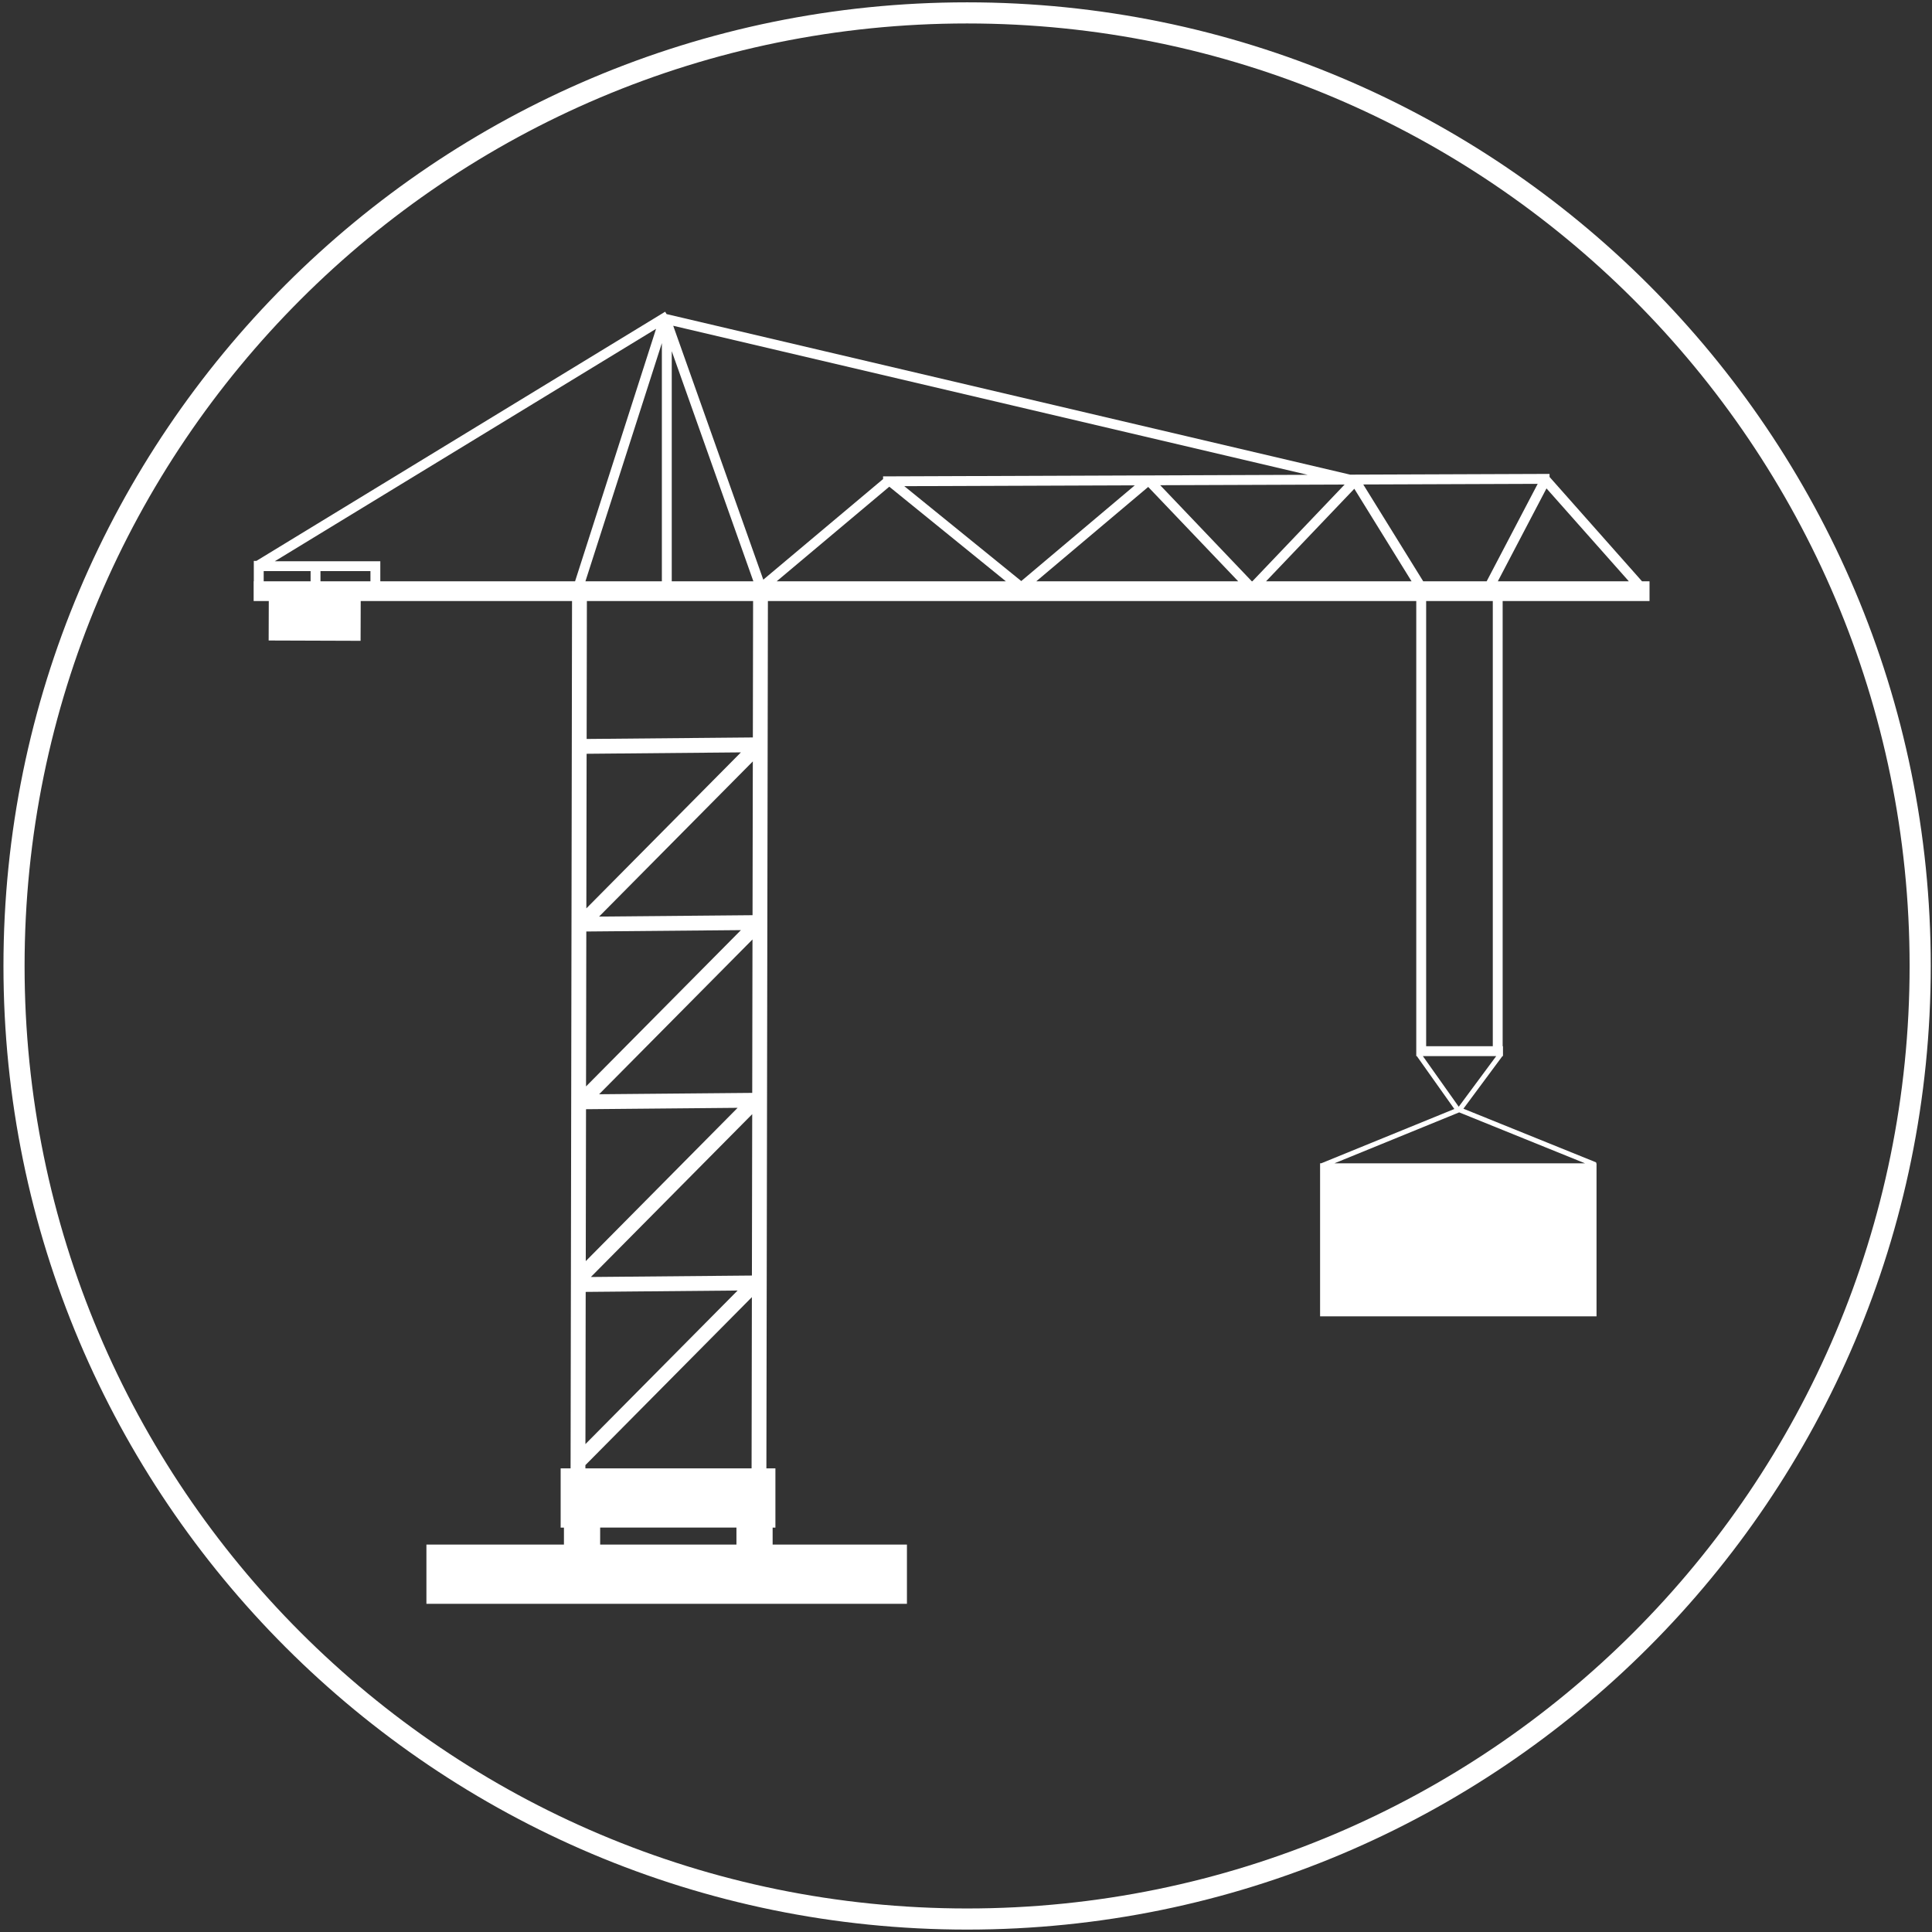 <?xml version="1.0" encoding="utf-8"?>
<!-- Generator: Adobe Illustrator 16.0.0, SVG Export Plug-In . SVG Version: 6.00 Build 0)  -->
<!DOCTYPE svg PUBLIC "-//W3C//DTD SVG 1.1//EN" "http://www.w3.org/Graphics/SVG/1.1/DTD/svg11.dtd">
<svg version="1.1" id="Layer_5" xmlns="http://www.w3.org/2000/svg" xmlns:xlink="http://www.w3.org/1999/xlink" x="0px" y="0px"
	 width="105px" height="105px" viewBox="0 0 105 105" enable-background="new 0 0 105 105" xml:space="preserve">
<rect x="0" y="0" width="105" height="105" fill="#333333" stroke="none"/>
<g>
	<path fill="#FFFFFF" d="M52.56,0.127C23.635,0.128,0.188,23.573,0.188,52.498c0,28.924,23.447,52.369,52.372,52.371
		c28.924-0.002,52.372-23.447,52.372-52.371C104.932,23.573,81.482,0.128,52.56,0.127z M88.779,88.719
		c-9.271,9.27-22.073,15.002-36.22,15.002s-26.949-5.732-36.22-15.002C7.069,79.447,1.336,66.645,1.336,52.498
		c0-14.147,5.732-26.949,15.003-36.22C25.611,7.008,38.413,1.275,52.56,1.275s26.948,5.733,36.219,15.003
		c9.271,9.271,15.004,22.073,15.004,36.22C103.783,66.645,98.05,79.447,88.779,88.719z"/>
	<path fill="#FFFFFF" d="M89.24,31.592l-5.025-5.671l-0.001-0.165l-10.834,0.04L36.227,17.07l-0.078-0.129L13.933,30.485h-0.139
		v1.106h-0.009v1.073h0.823l-0.007,2.146l4.996,0.017l0.007-2.163h11.485L31.01,79.802h-0.54v3.22h0.179v0.922h-7.474v3.221H49.29
		v-3.221h-7.299v-0.922h0.151v-3.22h-0.49l0.082-47.137h35.237v24.196v0.42v0.117h0.031l2.038,2.873l-7.231,2.951h-0.065v8.317
		h15.024v-8.317h-0.031l0.018-0.046l-7.221-2.92l2.119-2.858h0.031v-0.537h-0.018V32.665h7.982v-1.073H89.24z M31.817,31.592
		l4.154-12.945v12.945H31.817z M31.881,40.966l8.386-0.076l-8.4,8.478L31.881,40.966z M40.268,50.55l-8.418,8.494l0.015-8.419
		L40.268,50.55z M40.088,60.208l-8.253,8.331l0.014-8.256L40.088,60.208z M40.088,70.137l-8.271,8.346l0.014-8.271L40.088,70.137z
		 M16.88,31.592h-2.549v-0.554h2.549V31.592z M20.133,31.592h-2.716v-0.554h2.716V31.592z M20.669,31.592v-1.09h-0.041h-0.496
		h-5.196l20.72-12.631l-4.402,13.721H20.669z M40.024,83.943h-7.407v-0.922h7.407V83.943z M40.847,79.802h-9.032v-0.176l9.048-9.129
		L40.847,79.802z M40.865,69.323l-8.753,0.079l8.769-8.85L40.865,69.323z M40.882,59.396l-8.322,0.074l8.336-8.412L40.882,59.396z
		 M40.899,49.739l-8.34,0.075l8.355-8.433L40.899,49.739z M40.916,40.079l-9.033,0.082l0.013-7.496h9.033L40.916,40.079z
		 M36.508,31.592V19.085l4.436,12.507H36.508z M41.483,31.504l-4.895-13.799l34.482,8.1L47.993,25.89l0.001,0.145L41.483,31.504z
		 M42.211,31.592l6.12-5.141l6.336,5.141H42.211z M49.147,26.422l12.528-0.046l-6.172,5.203L49.147,26.422z M56.32,31.592
		l6.082-5.128l4.891,5.128H56.32z M68.033,31.592l-4.979-5.222l10.023-0.036l-5.014,5.258H68.033z M68.807,31.592l4.797-5.029
		l3.111,5.029H68.807z M74.09,26.33l9.48-0.034l-2.773,5.296h-3.449L74.09,26.33z M81.13,32.665v24.196h-3.622V32.665H81.13z
		 M86.146,63.225H72.52l6.783-2.77L86.146,63.225z M79.279,60.148l-1.949-2.75h3.986L79.279,60.148z M81.404,31.592l2.644-5.048
		l4.476,5.048H81.404z"/>
</g>
</svg>
